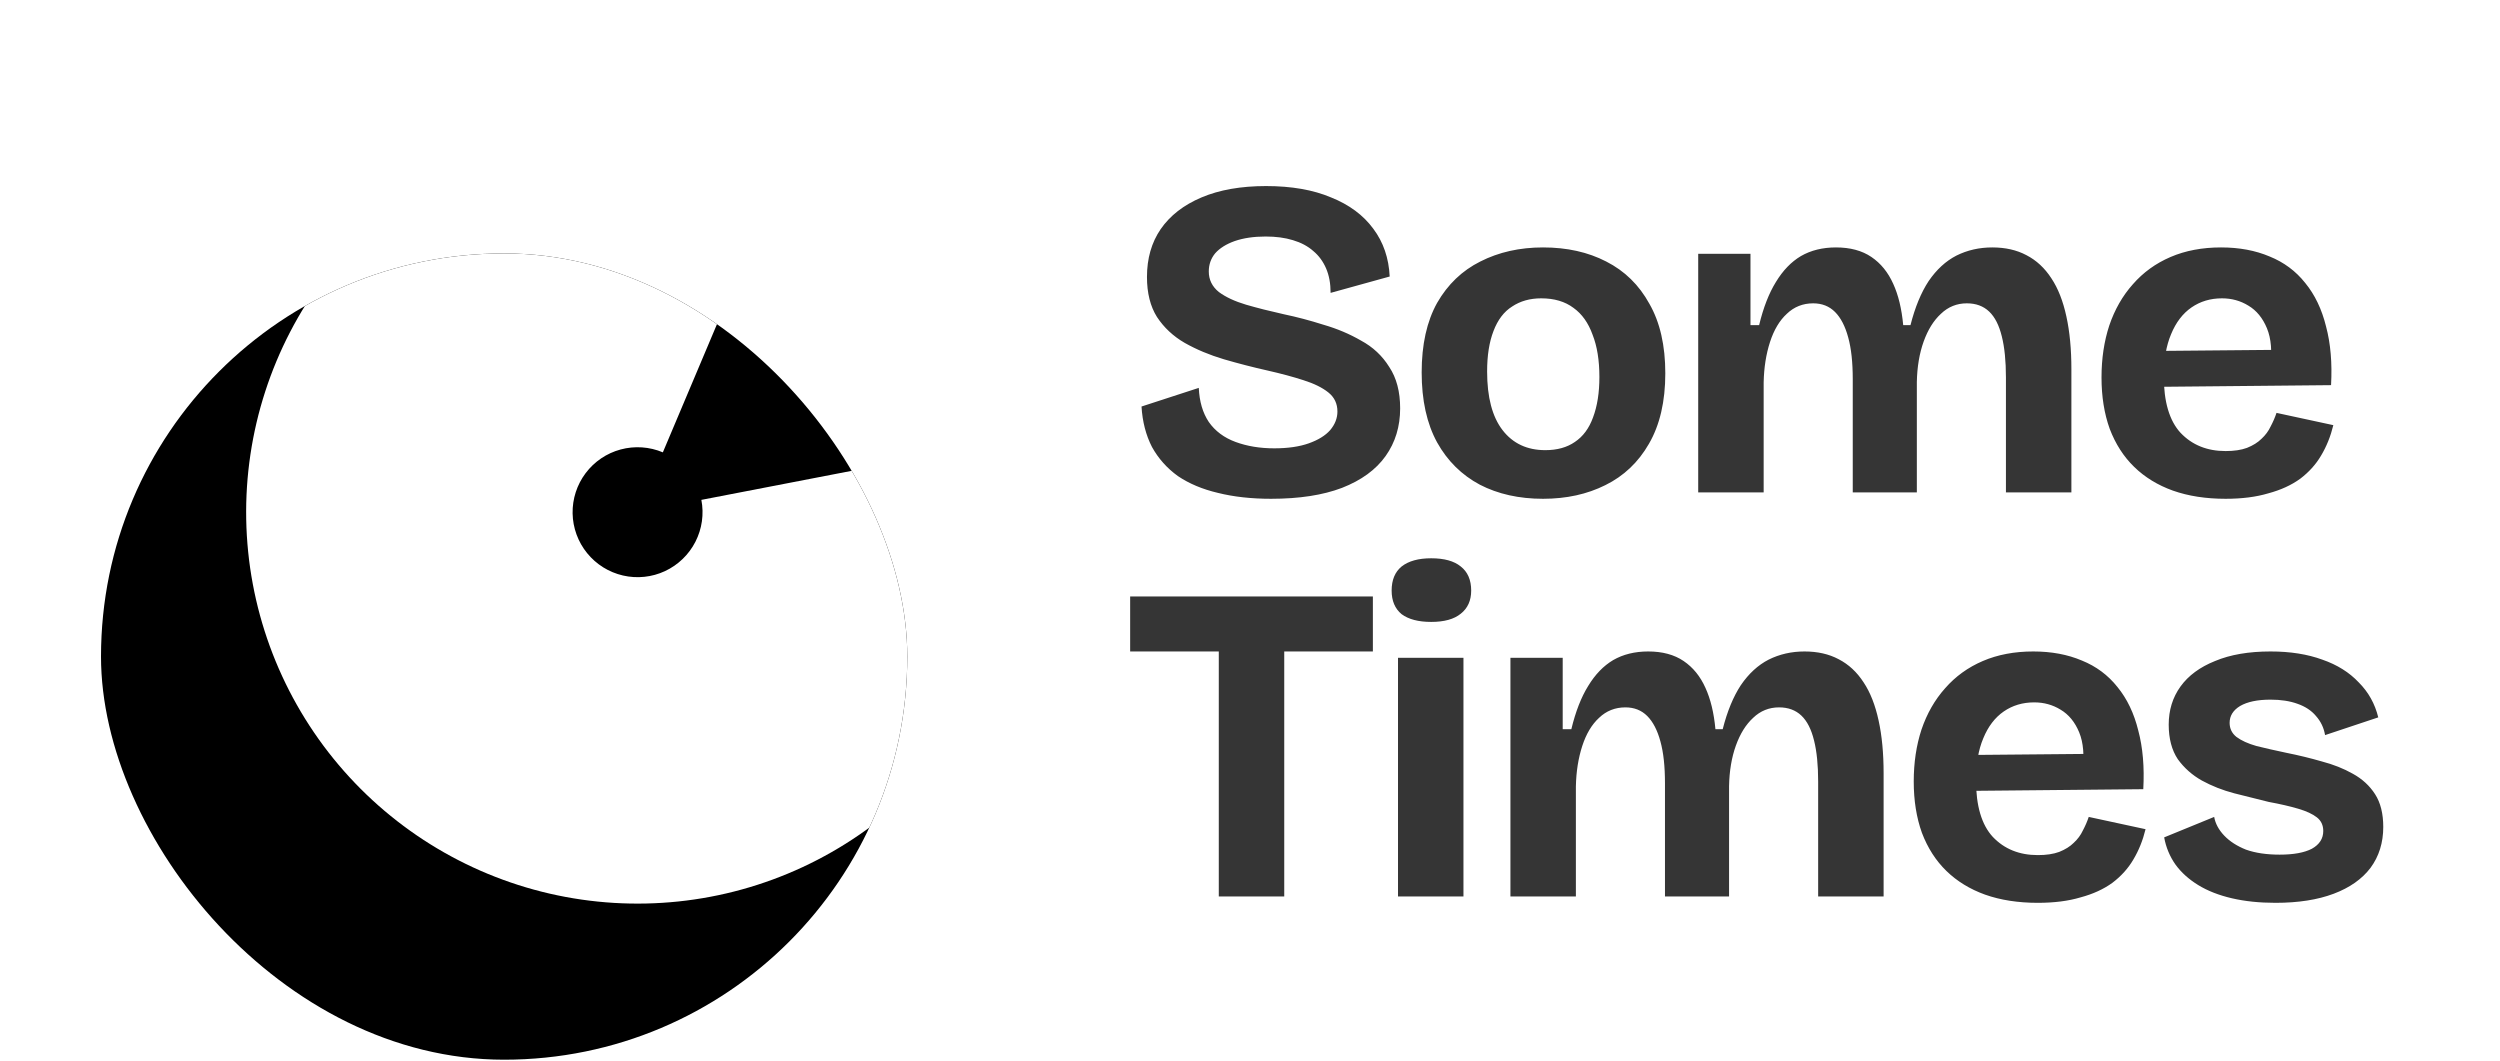 <svg width="99" height="42" viewBox="0 0 99 42" fill="none" xmlns="http://www.w3.org/2000/svg">
<g filter="url(#filter0_d_3451_45)">
<g filter="url(#filter1_ii_3451_45)">
<g clip-path="url(#clip0_3451_45)">
<rect x="5" y="3.035" width="31.929" height="31.929" rx="15.965" fill="black"/>
<path d="M32.278 -0.996C29.094 -2.34 25.552 -2.582 22.214 -1.683C18.877 -0.783 15.936 1.206 13.859 3.968C11.782 6.731 10.687 10.109 10.75 13.565C10.813 17.02 12.029 20.356 14.205 23.042C16.381 25.727 19.392 27.608 22.76 28.386C26.128 29.163 29.659 28.793 32.792 27.334C35.926 25.874 38.481 23.41 40.053 20.331C41.624 17.253 42.122 13.737 41.466 10.343L28.774 12.795C28.883 13.359 28.8 13.942 28.539 14.453C28.278 14.964 27.854 15.373 27.334 15.616C26.814 15.858 26.228 15.919 25.669 15.79C25.11 15.661 24.61 15.349 24.249 14.903C23.887 14.457 23.686 13.904 23.675 13.33C23.665 12.756 23.846 12.196 24.191 11.737C24.536 11.278 25.024 10.948 25.578 10.799C26.132 10.65 26.72 10.69 27.249 10.913L32.278 -0.996Z" fill="white"/>
</g>
</g>
<g filter="url(#filter2_i_3451_45)">
<path d="M49.834 17.252C49.054 17.252 48.352 17.174 47.728 17.018C47.116 16.874 46.588 16.652 46.144 16.352C45.712 16.04 45.37 15.656 45.118 15.2C44.878 14.732 44.74 14.198 44.704 13.598L46.972 12.86C46.996 13.4 47.128 13.85 47.368 14.21C47.62 14.57 47.974 14.834 48.43 15.002C48.886 15.17 49.396 15.254 49.96 15.254C50.5 15.254 50.956 15.188 51.328 15.056C51.7 14.924 51.982 14.75 52.174 14.534C52.366 14.306 52.462 14.06 52.462 13.796C52.462 13.484 52.342 13.232 52.102 13.04C51.862 12.848 51.532 12.686 51.112 12.554C50.704 12.422 50.236 12.296 49.708 12.176C49.12 12.044 48.538 11.894 47.962 11.726C47.398 11.558 46.882 11.342 46.414 11.078C45.958 10.814 45.592 10.472 45.316 10.052C45.052 9.632 44.92 9.104 44.92 8.468C44.92 7.736 45.1 7.106 45.46 6.578C45.832 6.038 46.372 5.618 47.08 5.318C47.788 5.018 48.64 4.868 49.636 4.868C50.644 4.868 51.502 5.018 52.21 5.318C52.93 5.606 53.488 6.02 53.884 6.56C54.28 7.088 54.496 7.718 54.532 8.45L52.192 9.098C52.192 8.726 52.132 8.402 52.012 8.126C51.892 7.85 51.724 7.622 51.508 7.442C51.292 7.25 51.022 7.106 50.698 7.01C50.386 6.914 50.026 6.866 49.618 6.866C49.15 6.866 48.742 6.926 48.394 7.046C48.058 7.166 47.8 7.328 47.62 7.532C47.452 7.736 47.368 7.976 47.368 8.252C47.368 8.576 47.5 8.846 47.764 9.062C48.04 9.266 48.4 9.434 48.844 9.566C49.3 9.698 49.798 9.824 50.338 9.944C50.854 10.052 51.376 10.19 51.904 10.358C52.444 10.514 52.942 10.724 53.398 10.988C53.866 11.24 54.238 11.588 54.514 12.032C54.802 12.464 54.946 13.01 54.946 13.67C54.946 14.39 54.754 15.02 54.37 15.56C53.986 16.1 53.41 16.52 52.642 16.82C51.886 17.108 50.95 17.252 49.834 17.252ZM60.604 17.252C59.656 17.252 58.822 17.066 58.102 16.694C57.382 16.31 56.818 15.752 56.41 15.02C56.002 14.276 55.798 13.352 55.798 12.248C55.798 11.144 56.002 10.226 56.41 9.494C56.83 8.762 57.4 8.216 58.12 7.856C58.852 7.484 59.68 7.298 60.604 7.298C61.552 7.298 62.386 7.484 63.106 7.856C63.838 8.228 64.408 8.786 64.816 9.53C65.236 10.262 65.446 11.18 65.446 12.284C65.446 13.4 65.23 14.33 64.798 15.074C64.378 15.806 63.802 16.352 63.07 16.712C62.35 17.072 61.528 17.252 60.604 17.252ZM60.694 15.326C61.162 15.326 61.552 15.218 61.864 15.002C62.188 14.786 62.428 14.462 62.584 14.03C62.752 13.586 62.836 13.052 62.836 12.428C62.836 11.768 62.746 11.21 62.566 10.754C62.398 10.286 62.146 9.932 61.81 9.692C61.474 9.44 61.048 9.314 60.532 9.314C60.088 9.314 59.704 9.422 59.38 9.638C59.056 9.842 58.81 10.166 58.642 10.61C58.474 11.042 58.39 11.576 58.39 12.212C58.39 13.232 58.594 14.006 59.002 14.534C59.41 15.062 59.974 15.326 60.694 15.326ZM66.749 17V10.952V7.55H68.819V10.376H69.161C69.329 9.68 69.551 9.11 69.827 8.666C70.103 8.21 70.433 7.868 70.817 7.64C71.213 7.412 71.675 7.298 72.203 7.298C72.767 7.298 73.235 7.424 73.607 7.676C73.979 7.928 74.267 8.282 74.471 8.738C74.675 9.182 74.807 9.728 74.867 10.376H75.155C75.335 9.668 75.575 9.086 75.875 8.63C76.187 8.174 76.553 7.838 76.973 7.622C77.405 7.406 77.879 7.298 78.395 7.298C78.911 7.298 79.361 7.4 79.745 7.604C80.141 7.808 80.471 8.114 80.735 8.522C80.999 8.918 81.197 9.422 81.329 10.034C81.461 10.634 81.527 11.33 81.527 12.122V17H78.935V12.446C78.935 11.798 78.881 11.258 78.773 10.826C78.665 10.382 78.497 10.052 78.269 9.836C78.041 9.62 77.747 9.512 77.387 9.512C76.991 9.512 76.649 9.65 76.361 9.926C76.073 10.19 75.845 10.556 75.677 11.024C75.509 11.492 75.419 12.026 75.407 12.626V17H72.869V12.518C72.869 11.846 72.809 11.294 72.689 10.862C72.569 10.418 72.395 10.082 72.167 9.854C71.939 9.626 71.651 9.512 71.303 9.512C70.895 9.512 70.547 9.65 70.259 9.926C69.971 10.19 69.749 10.562 69.593 11.042C69.437 11.522 69.353 12.056 69.341 12.644V17H66.749ZM87.634 17.252C86.854 17.252 86.158 17.144 85.546 16.928C84.946 16.712 84.436 16.4 84.016 15.992C83.596 15.584 83.272 15.08 83.044 14.48C82.828 13.88 82.72 13.202 82.72 12.446C82.72 11.702 82.822 11.018 83.026 10.394C83.242 9.758 83.554 9.212 83.962 8.756C84.37 8.288 84.868 7.928 85.456 7.676C86.044 7.424 86.71 7.298 87.454 7.298C88.174 7.298 88.816 7.418 89.38 7.658C89.944 7.886 90.412 8.234 90.784 8.702C91.168 9.17 91.444 9.746 91.612 10.43C91.792 11.102 91.858 11.876 91.81 12.752L84.394 12.824V11.402L90.316 11.348L89.398 12.068C89.482 11.432 89.44 10.91 89.272 10.502C89.104 10.094 88.858 9.794 88.534 9.602C88.222 9.41 87.874 9.314 87.49 9.314C87.034 9.314 86.632 9.434 86.284 9.674C85.936 9.914 85.666 10.268 85.474 10.736C85.282 11.192 85.186 11.744 85.186 12.392C85.186 13.412 85.408 14.162 85.852 14.642C86.308 15.122 86.902 15.362 87.634 15.362C87.97 15.362 88.252 15.32 88.48 15.236C88.72 15.14 88.912 15.02 89.056 14.876C89.212 14.732 89.332 14.57 89.416 14.39C89.512 14.21 89.59 14.03 89.65 13.85L91.9 14.336C91.792 14.78 91.63 15.182 91.414 15.542C91.21 15.89 90.934 16.196 90.586 16.46C90.238 16.712 89.818 16.904 89.326 17.036C88.846 17.18 88.282 17.252 87.634 17.252ZM47.764 33V21.12H50.356V33H47.764ZM44.254 23.298V21.12H53.866V23.298H44.254ZM54.861 33V23.55H57.453V33H54.861ZM56.175 22.128C55.671 22.128 55.281 22.026 55.005 21.822C54.741 21.606 54.609 21.294 54.609 20.886C54.609 20.466 54.741 20.148 55.005 19.932C55.281 19.716 55.671 19.608 56.175 19.608C56.691 19.608 57.081 19.716 57.345 19.932C57.621 20.148 57.759 20.466 57.759 20.886C57.759 21.282 57.621 21.588 57.345 21.804C57.081 22.02 56.691 22.128 56.175 22.128ZM59.313 33V26.952V23.55H61.383V26.376H61.725C61.893 25.68 62.115 25.11 62.391 24.666C62.667 24.21 62.997 23.868 63.381 23.64C63.777 23.412 64.239 23.298 64.767 23.298C65.331 23.298 65.799 23.424 66.171 23.676C66.543 23.928 66.831 24.282 67.035 24.738C67.239 25.182 67.371 25.728 67.431 26.376H67.719C67.899 25.668 68.139 25.086 68.439 24.63C68.751 24.174 69.117 23.838 69.537 23.622C69.969 23.406 70.443 23.298 70.959 23.298C71.475 23.298 71.925 23.4 72.309 23.604C72.705 23.808 73.035 24.114 73.299 24.522C73.563 24.918 73.761 25.422 73.893 26.034C74.025 26.634 74.091 27.33 74.091 28.122V33H71.499V28.446C71.499 27.798 71.445 27.258 71.337 26.826C71.229 26.382 71.061 26.052 70.833 25.836C70.605 25.62 70.311 25.512 69.951 25.512C69.555 25.512 69.213 25.65 68.925 25.926C68.637 26.19 68.409 26.556 68.241 27.024C68.073 27.492 67.983 28.026 67.971 28.626V33H65.433V28.518C65.433 27.846 65.373 27.294 65.253 26.862C65.133 26.418 64.959 26.082 64.731 25.854C64.503 25.626 64.215 25.512 63.867 25.512C63.459 25.512 63.111 25.65 62.823 25.926C62.535 26.19 62.313 26.562 62.157 27.042C62.001 27.522 61.917 28.056 61.905 28.644V33H59.313ZM80.198 33.252C79.418 33.252 78.722 33.144 78.11 32.928C77.51 32.712 77 32.4 76.58 31.992C76.16 31.584 75.836 31.08 75.608 30.48C75.392 29.88 75.284 29.202 75.284 28.446C75.284 27.702 75.386 27.018 75.59 26.394C75.806 25.758 76.118 25.212 76.526 24.756C76.934 24.288 77.432 23.928 78.02 23.676C78.608 23.424 79.274 23.298 80.018 23.298C80.738 23.298 81.38 23.418 81.944 23.658C82.508 23.886 82.976 24.234 83.348 24.702C83.732 25.17 84.008 25.746 84.176 26.43C84.356 27.102 84.422 27.876 84.374 28.752L76.958 28.824V27.402L82.88 27.348L81.962 28.068C82.046 27.432 82.004 26.91 81.836 26.502C81.668 26.094 81.422 25.794 81.098 25.602C80.786 25.41 80.438 25.314 80.054 25.314C79.598 25.314 79.196 25.434 78.848 25.674C78.5 25.914 78.23 26.268 78.038 26.736C77.846 27.192 77.75 27.744 77.75 28.392C77.75 29.412 77.972 30.162 78.416 30.642C78.872 31.122 79.466 31.362 80.198 31.362C80.534 31.362 80.816 31.32 81.044 31.236C81.284 31.14 81.476 31.02 81.62 30.876C81.776 30.732 81.896 30.57 81.98 30.39C82.076 30.21 82.154 30.03 82.214 29.85L84.464 30.336C84.356 30.78 84.194 31.182 83.978 31.542C83.774 31.89 83.498 32.196 83.15 32.46C82.802 32.712 82.382 32.904 81.89 33.036C81.41 33.18 80.846 33.252 80.198 33.252ZM89.611 33.252C88.975 33.252 88.399 33.192 87.883 33.072C87.367 32.952 86.923 32.778 86.551 32.55C86.179 32.322 85.879 32.052 85.651 31.74C85.423 31.416 85.273 31.056 85.201 30.66L87.181 29.85C87.229 30.114 87.361 30.36 87.577 30.588C87.793 30.816 88.081 31.002 88.441 31.146C88.813 31.278 89.257 31.344 89.773 31.344C90.325 31.344 90.751 31.266 91.051 31.11C91.351 30.942 91.501 30.708 91.501 30.408C91.501 30.18 91.417 30 91.249 29.868C91.081 29.736 90.835 29.622 90.511 29.526C90.187 29.43 89.797 29.34 89.341 29.256C88.897 29.148 88.441 29.034 87.973 28.914C87.517 28.794 87.091 28.626 86.695 28.41C86.311 28.194 85.993 27.912 85.741 27.564C85.501 27.204 85.381 26.748 85.381 26.196C85.381 25.62 85.537 25.116 85.849 24.684C86.161 24.252 86.617 23.916 87.217 23.676C87.817 23.424 88.549 23.298 89.413 23.298C90.193 23.298 90.877 23.406 91.465 23.622C92.053 23.826 92.533 24.126 92.905 24.522C93.289 24.906 93.547 25.368 93.679 25.908L91.573 26.61C91.525 26.322 91.405 26.07 91.213 25.854C91.033 25.638 90.787 25.476 90.475 25.368C90.175 25.26 89.821 25.206 89.413 25.206C88.897 25.206 88.495 25.29 88.207 25.458C87.931 25.626 87.793 25.848 87.793 26.124C87.793 26.352 87.883 26.538 88.063 26.682C88.255 26.826 88.519 26.946 88.855 27.042C89.191 27.126 89.587 27.216 90.043 27.312C90.523 27.408 90.991 27.522 91.447 27.654C91.903 27.774 92.311 27.936 92.671 28.14C93.043 28.344 93.337 28.614 93.553 28.95C93.769 29.286 93.877 29.718 93.877 30.246C93.877 30.87 93.709 31.41 93.373 31.866C93.037 32.31 92.551 32.652 91.915 32.892C91.279 33.132 90.511 33.252 89.611 33.252Z" fill="#353535"/>
</g>
</g>
<defs>
<filter id="filter0_d_3451_45" x="0.5" y="0.5" width="100.93" height="41" filterUnits="userSpaceOnUse" color-interpolation-filters="sRGB">
<feFlood flood-opacity="0" result="BackgroundImageFix"/>
<feColorMatrix in="SourceAlpha" type="matrix" values="0 0 0 0 0 0 0 0 0 0 0 0 0 0 0 0 0 0 127 0" result="hardAlpha"/>
<feOffset dy="2"/>
<feGaussianBlur stdDeviation="2.25"/>
<feComposite in2="hardAlpha" operator="out"/>
<feColorMatrix type="matrix" values="0 0 0 0 0 0 0 0 0 0 0 0 0 0 0 0 0 0 0.07 0"/>
<feBlend mode="normal" in2="BackgroundImageFix" result="effect1_dropShadow_3451_45"/>
<feBlend mode="normal" in="SourceGraphic" in2="effect1_dropShadow_3451_45" result="shape"/>
</filter>
<filter id="filter1_ii_3451_45" x="4" y="3.035" width="32.93" height="34.93" filterUnits="userSpaceOnUse" color-interpolation-filters="sRGB">
<feFlood flood-opacity="0" result="BackgroundImageFix"/>
<feBlend mode="normal" in="SourceGraphic" in2="BackgroundImageFix" result="shape"/>
<feColorMatrix in="SourceAlpha" type="matrix" values="0 0 0 0 0 0 0 0 0 0 0 0 0 0 0 0 0 0 127 0" result="hardAlpha"/>
<feOffset dy="2"/>
<feGaussianBlur stdDeviation="0.65"/>
<feComposite in2="hardAlpha" operator="arithmetic" k2="-1" k3="1"/>
<feColorMatrix type="matrix" values="0 0 0 0 1 0 0 0 0 1 0 0 0 0 1 0 0 0 0.25 0"/>
<feBlend mode="normal" in2="shape" result="effect1_innerShadow_3451_45"/>
<feColorMatrix in="SourceAlpha" type="matrix" values="0 0 0 0 0 0 0 0 0 0 0 0 0 0 0 0 0 0 127 0" result="hardAlpha"/>
<feOffset dx="-1" dy="3"/>
<feGaussianBlur stdDeviation="1.75"/>
<feComposite in2="hardAlpha" operator="arithmetic" k2="-1" k3="1"/>
<feColorMatrix type="matrix" values="0 0 0 0 1 0 0 0 0 1 0 0 0 0 1 0 0 0 0.22 0"/>
<feBlend mode="normal" in2="effect1_innerShadow_3451_45" result="effect2_innerShadow_3451_45"/>
</filter>
<filter id="filter2_i_3451_45" x="44.254" y="4.867" width="50.121" height="28.885" filterUnits="userSpaceOnUse" color-interpolation-filters="sRGB">
<feFlood flood-opacity="0" result="BackgroundImageFix"/>
<feBlend mode="normal" in="SourceGraphic" in2="BackgroundImageFix" result="shape"/>
<feColorMatrix in="SourceAlpha" type="matrix" values="0 0 0 0 0 0 0 0 0 0 0 0 0 0 0 0 0 0 127 0" result="hardAlpha"/>
<feOffset dx="0.5" dy="0.5"/>
<feGaussianBlur stdDeviation="0.6"/>
<feComposite in2="hardAlpha" operator="arithmetic" k2="-1" k3="1"/>
<feColorMatrix type="matrix" values="0 0 0 0 0 0 0 0 0 0 0 0 0 0 0 0 0 0 0.25 0"/>
<feBlend mode="normal" in2="shape" result="effect1_innerShadow_3451_45"/>
</filter>
<clipPath id="clip0_3451_45">
<rect x="5" y="3.035" width="31.929" height="31.929" rx="15.965" fill="white"/>
</clipPath>
</defs>
</svg>
